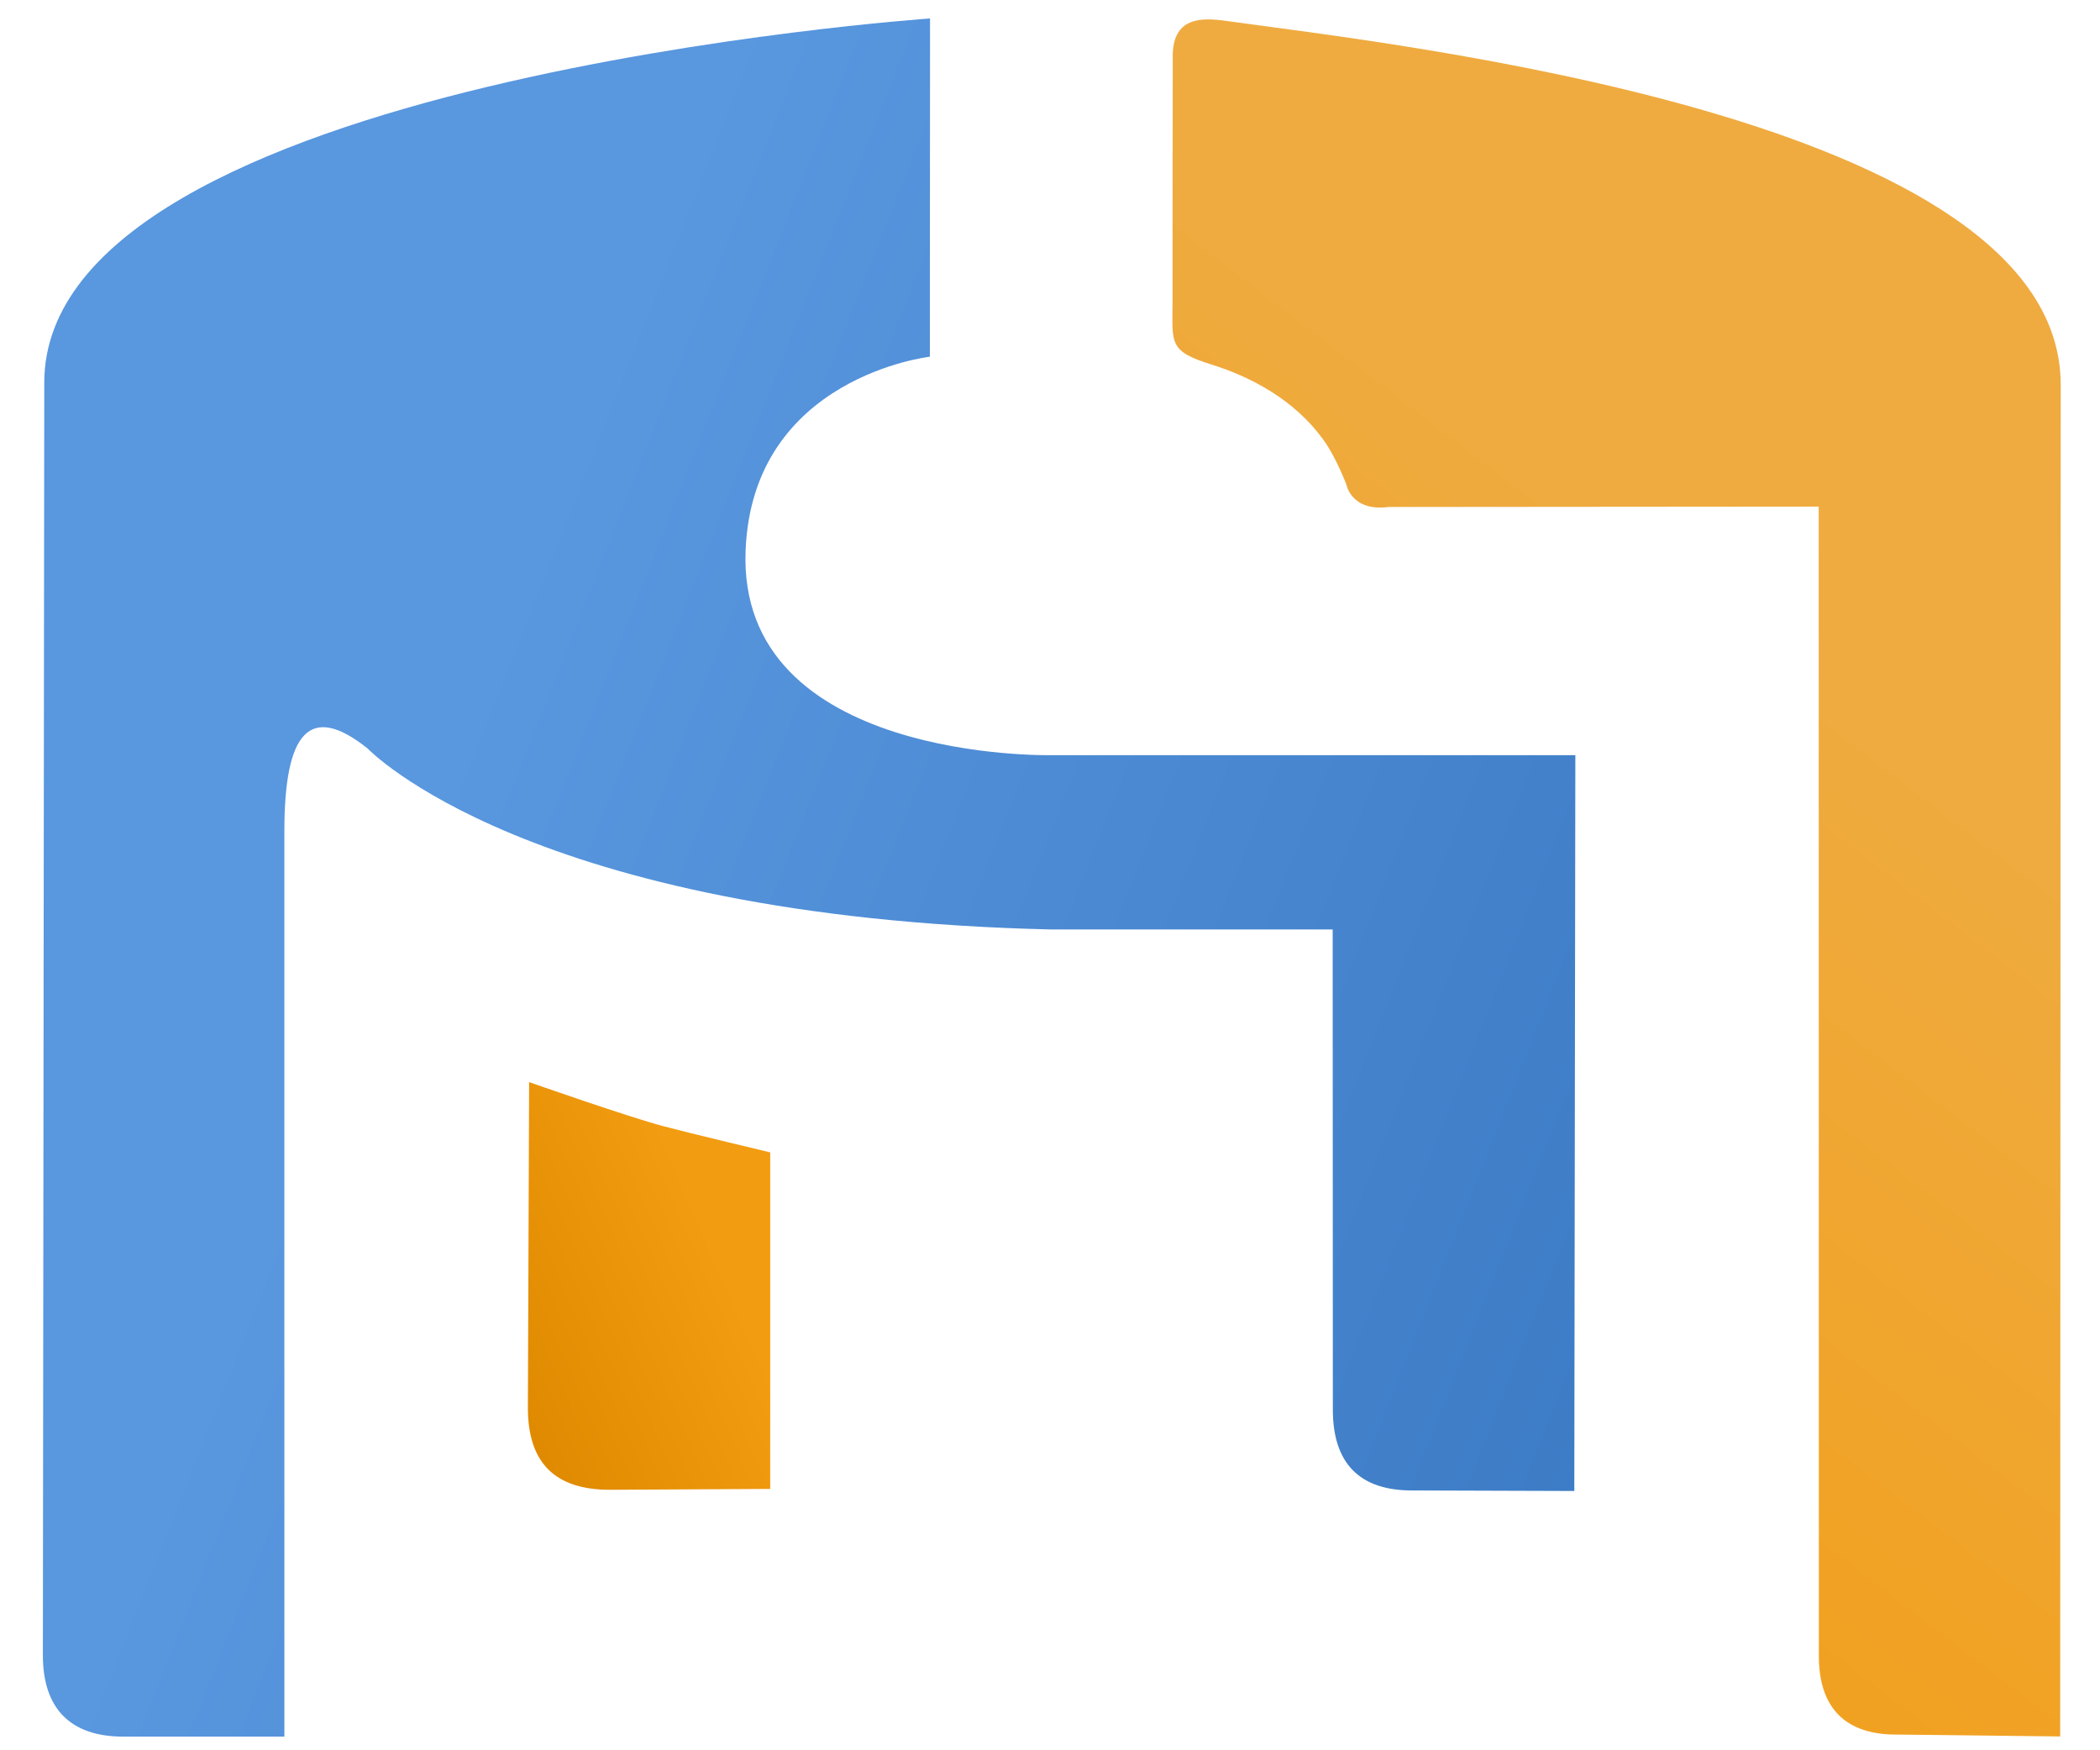 <?xml version="1.0" encoding="UTF-8"?>
<svg xmlns="http://www.w3.org/2000/svg" xmlns:xlink="http://www.w3.org/1999/xlink" width="48px" height="40px" viewBox="0 0 47 40" version="1.1">
<defs>
<clipPath id="clip1">
  <path d="M 0.172 0.172 L 36 0.172 L 36 40 L 0.172 40 Z M 0.172 0.172 "/>
</clipPath>
<linearGradient id="linear0" gradientUnits="userSpaceOnUse" x1="521.127" y1="305.742" x2="443.569" y2="498.867" gradientTransform="matrix(0,0.173,-0.17,0,102.486,-79.533)">
<stop offset="0" style="stop-color:rgb(21.961%,46.667%,75.686%);stop-opacity:1;"/>
<stop offset="1" style="stop-color:rgb(34.902%,59.216%,87.451%);stop-opacity:1;"/>
</linearGradient>
<clipPath id="clip2">
  <path d="M 26 0.172 L 46.828 0.172 L 46.828 40 L 26 40 Z M 26 0.172 "/>
</clipPath>
<linearGradient id="linear1" gradientUnits="userSpaceOnUse" x1="551.382" y1="356.694" x2="681.368" y2="454.285" gradientTransform="matrix(0,0.173,-0.17,0,102.486,-79.533)">
<stop offset="0" style="stop-color:rgb(93.725%,67.059%,25.098%);stop-opacity:1;"/>
<stop offset="1" style="stop-color:rgb(94.902%,61.176%,6.667%);stop-opacity:1;"/>
</linearGradient>
<linearGradient id="linear2" gradientUnits="userSpaceOnUse" x1="645.776" y1="537.804" x2="631.851" y2="506.409" gradientTransform="matrix(0,0.173,-0.17,0,102.486,-79.533)">
<stop offset="0" style="stop-color:rgb(87.451%,53.725%,0%);stop-opacity:1;"/>
<stop offset="1" style="stop-color:rgb(94.902%,61.176%,6.667%);stop-opacity:1;"/>
</linearGradient>
</defs>
<g id="surface1">
<g clip-path="url(#clip1)" clip-rule="nonzero">
<path style=" stroke:none;fill-rule:nonzero;fill:url(#linear0);" d="M 20.758 0.422 C 20.758 0.422 0.52 1.816 0.512 8.742 C 0.512 8.742 0.48 37.828 0.48 37.828 C 0.48 39.043 1.105 39.688 2.32 39.688 C 2.32 39.688 6 39.688 6 39.688 C 6 39.688 6 18.988 6 18.988 C 6 16.734 6.578 16.047 7.902 17.105 C 7.902 17.105 11.566 20.965 23.539 21.242 C 23.539 21.242 29.961 21.242 29.961 21.242 C 29.961 21.242 29.965 32.191 29.965 32.191 C 29.957 33.445 30.578 34.074 31.809 34.062 C 31.809 34.062 35.484 34.074 35.484 34.074 C 35.484 34.074 35.508 17.258 35.508 17.258 C 35.508 17.258 23.512 17.258 23.512 17.258 C 23.512 17.258 16.332 17.41 16.543 12.562 C 16.711 8.609 20.754 8.152 20.754 8.152 C 20.754 8.152 20.758 0.422 20.758 0.422 Z M 20.758 0.422 "/>
</g>
<g clip-path="url(#clip2)" clip-rule="nonzero">
<path style=" stroke:none;fill-rule:nonzero;fill:url(#linear1);" d="M 26.301 6.906 C 26.301 6.906 26.305 1.297 26.305 1.297 C 26.301 0.395 26.941 0.395 27.52 0.477 C 31.344 1.012 46.578 2.66 46.602 8.777 C 46.602 8.777 46.59 39.684 46.59 39.684 C 46.59 39.684 42.887 39.641 42.887 39.641 C 41.68 39.656 41.055 39.035 41.074 37.785 C 41.074 37.785 41.07 11.578 41.07 11.578 C 41.07 11.578 31.246 11.586 31.246 11.586 C 30.391 11.699 30.277 11.082 30.277 11.082 C 30.277 11.082 30.047 10.469 29.773 10.086 C 29.078 9.098 28.016 8.59 27.207 8.336 C 26.211 8.027 26.297 7.859 26.301 6.906 Z M 26.301 6.906 "/>
</g>
<path style=" stroke:none;fill-rule:nonzero;fill:url(#linear2);" d="M 11.594 24.73 C 11.594 24.73 11.566 32.176 11.566 32.176 C 11.566 33.426 12.18 34.047 13.441 34.047 C 13.441 34.047 17.105 34.027 17.105 34.027 C 17.105 34.027 17.105 26.336 17.105 26.336 C 17.105 26.336 15.254 25.895 14.664 25.738 C 13.852 25.523 11.594 24.73 11.594 24.73 Z M 11.594 24.73 "/>
</g>
</svg>
